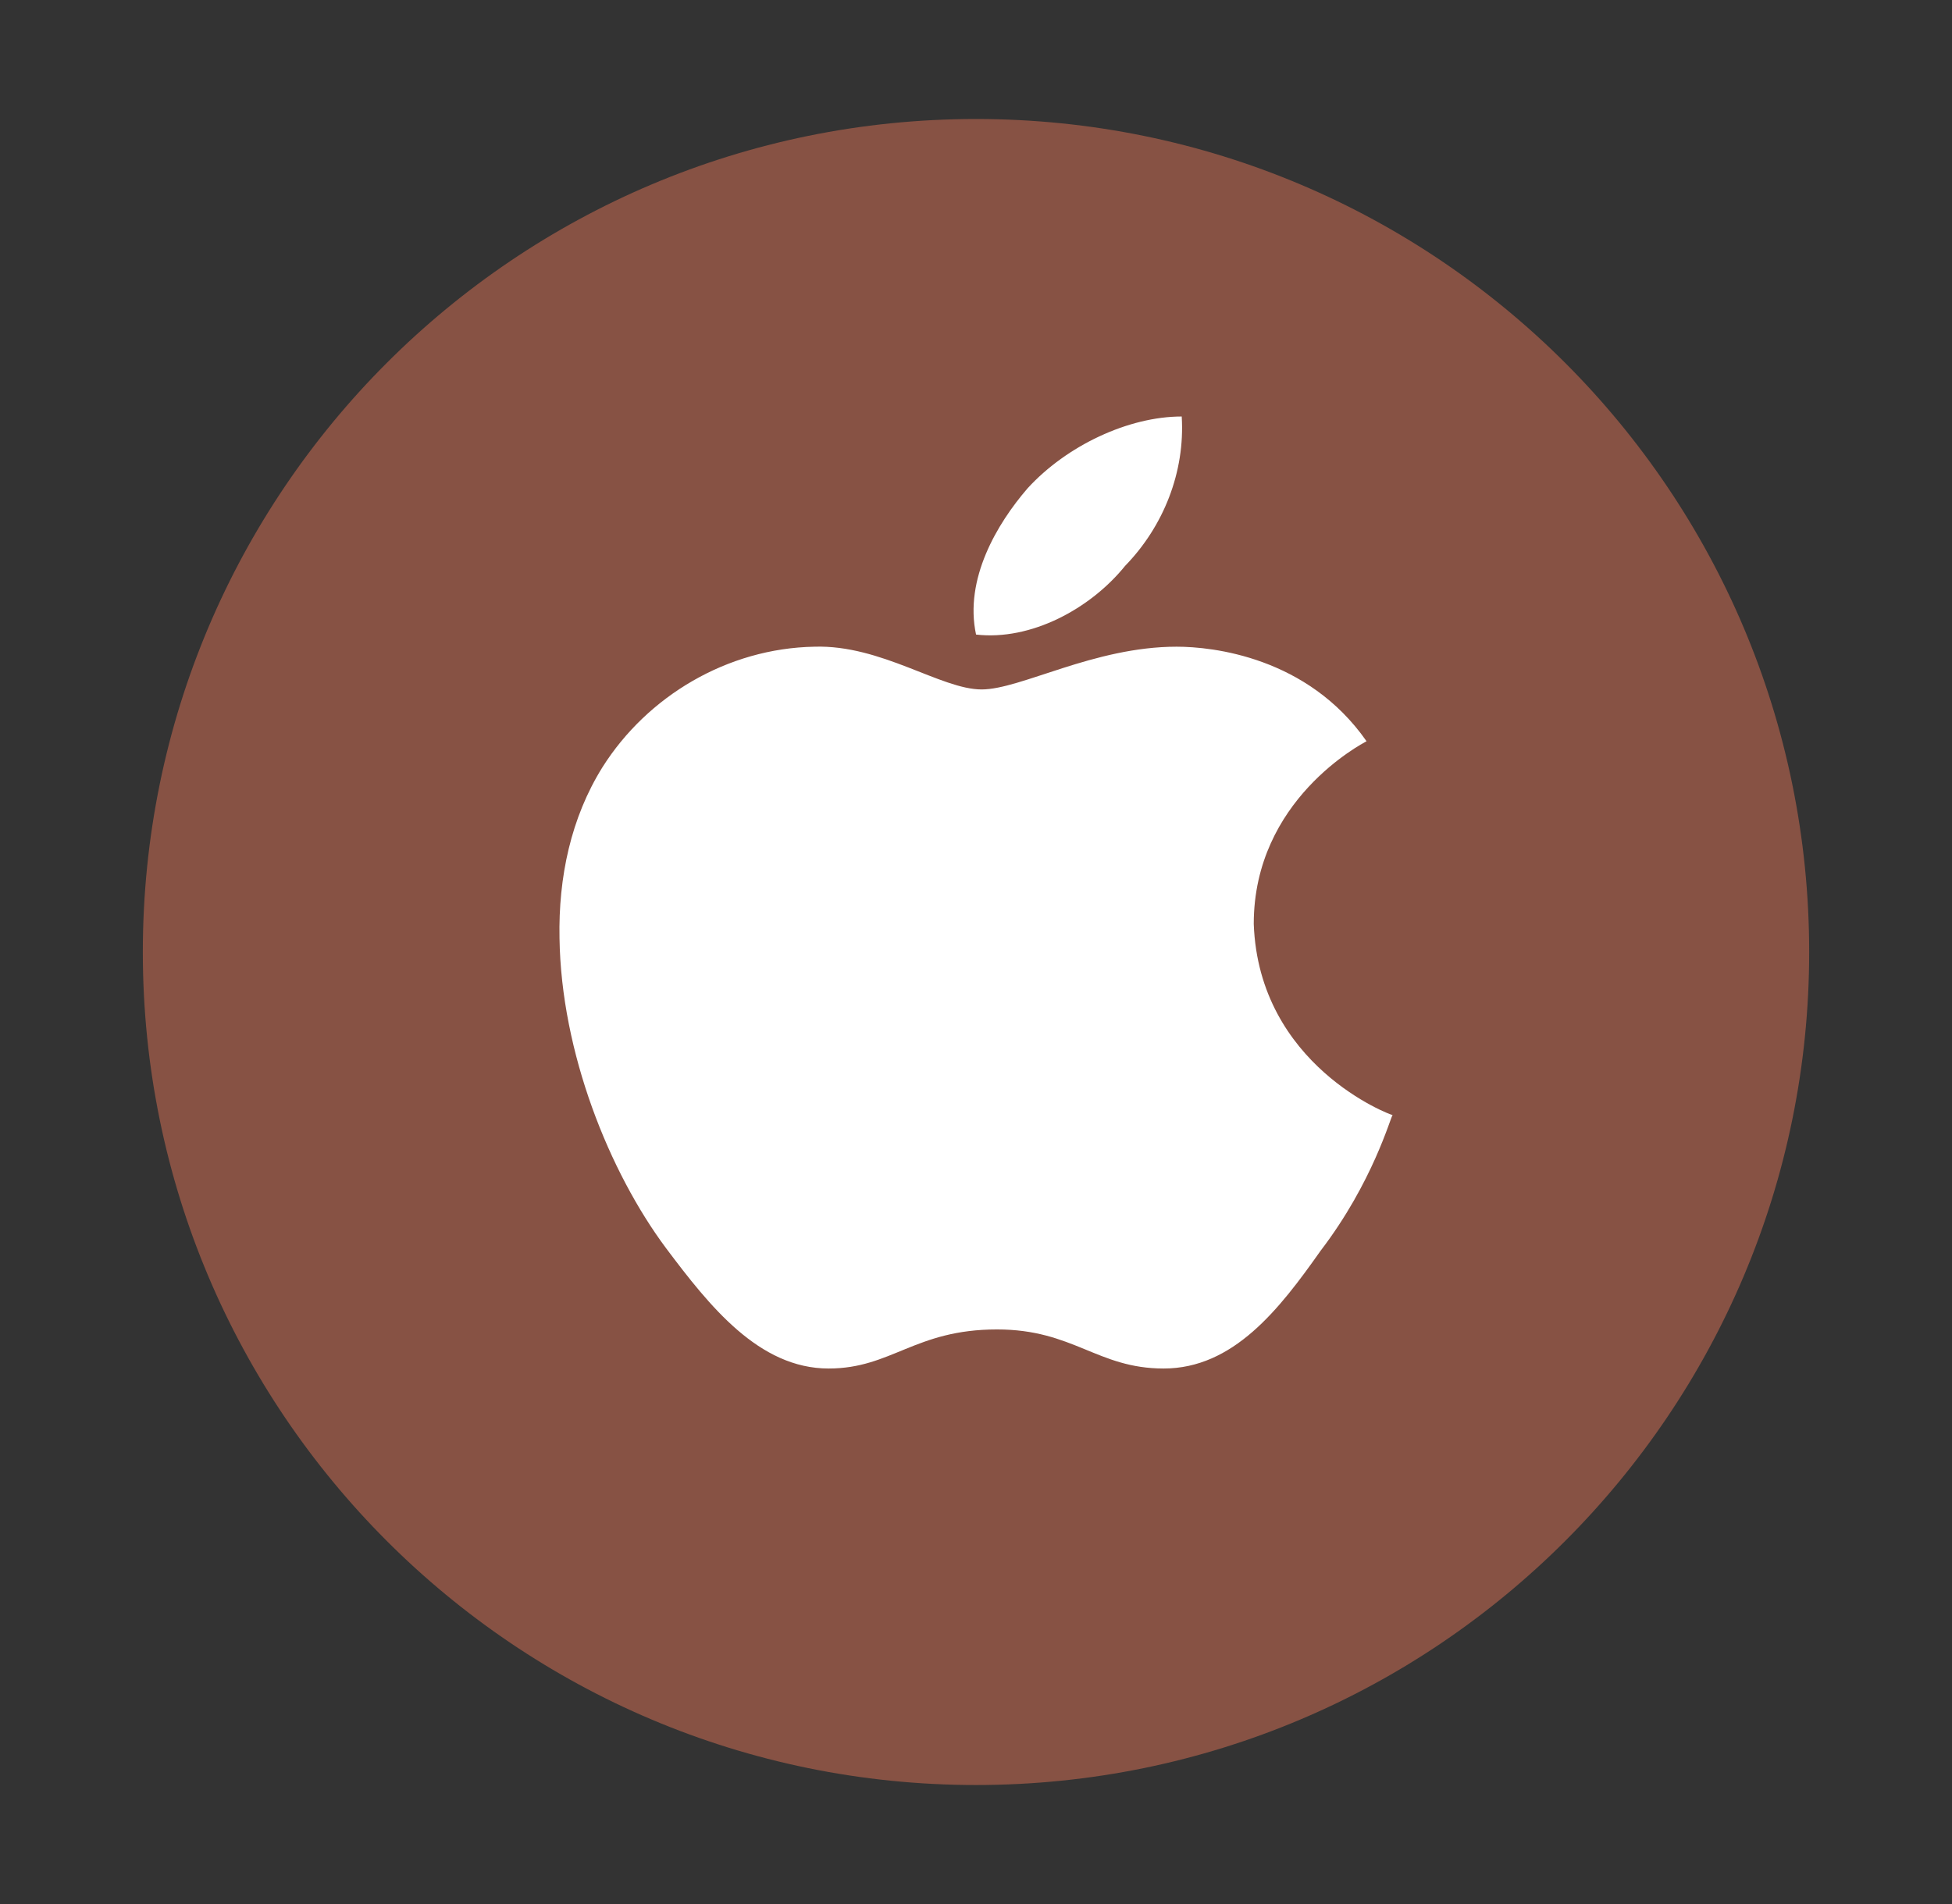 <svg width="41" height="40" viewBox="0 0 41 40" fill="none" xmlns="http://www.w3.org/2000/svg">
<rect x="0" y="0" width="41" height="40" fill="#333333" stroke="none"/>
<g id="apple">
<path id="bg" d="M38 20C38 29.66 30.169 37.5 20.5 37.5C10.831 37.5 3 29.66 3 20C3 10.331 10.831 2.5 20.5 2.5C30.169 2.5 38 10.331 38 20Z" fill="#875244"/>
<path id="apple_2" d="M28.703 15.572C28.607 15.627 26.334 16.803 26.334 19.41C26.441 22.383 29.203 23.425 29.25 23.425C29.203 23.481 28.833 24.845 27.738 26.276C26.87 27.508 25.905 28.75 24.441 28.75C23.048 28.75 22.548 27.929 20.941 27.929C19.215 27.929 18.727 28.75 17.405 28.75C15.941 28.75 14.905 27.441 13.989 26.221C12.799 24.623 11.787 22.116 11.752 19.709C11.727 18.434 11.99 17.18 12.656 16.115C13.596 14.628 15.275 13.619 17.108 13.586C18.512 13.542 19.762 14.484 20.619 14.484C21.441 14.484 22.977 13.586 24.714 13.586C25.464 13.586 27.464 13.797 28.703 15.572ZM20.501 13.331C20.251 12.166 20.941 11.002 21.584 10.258C22.405 9.36 23.703 8.75 24.821 8.75C24.893 9.915 24.44 11.057 23.631 11.889C22.905 12.788 21.655 13.464 20.501 13.331Z" fill="white"/>
</g>
</svg>
